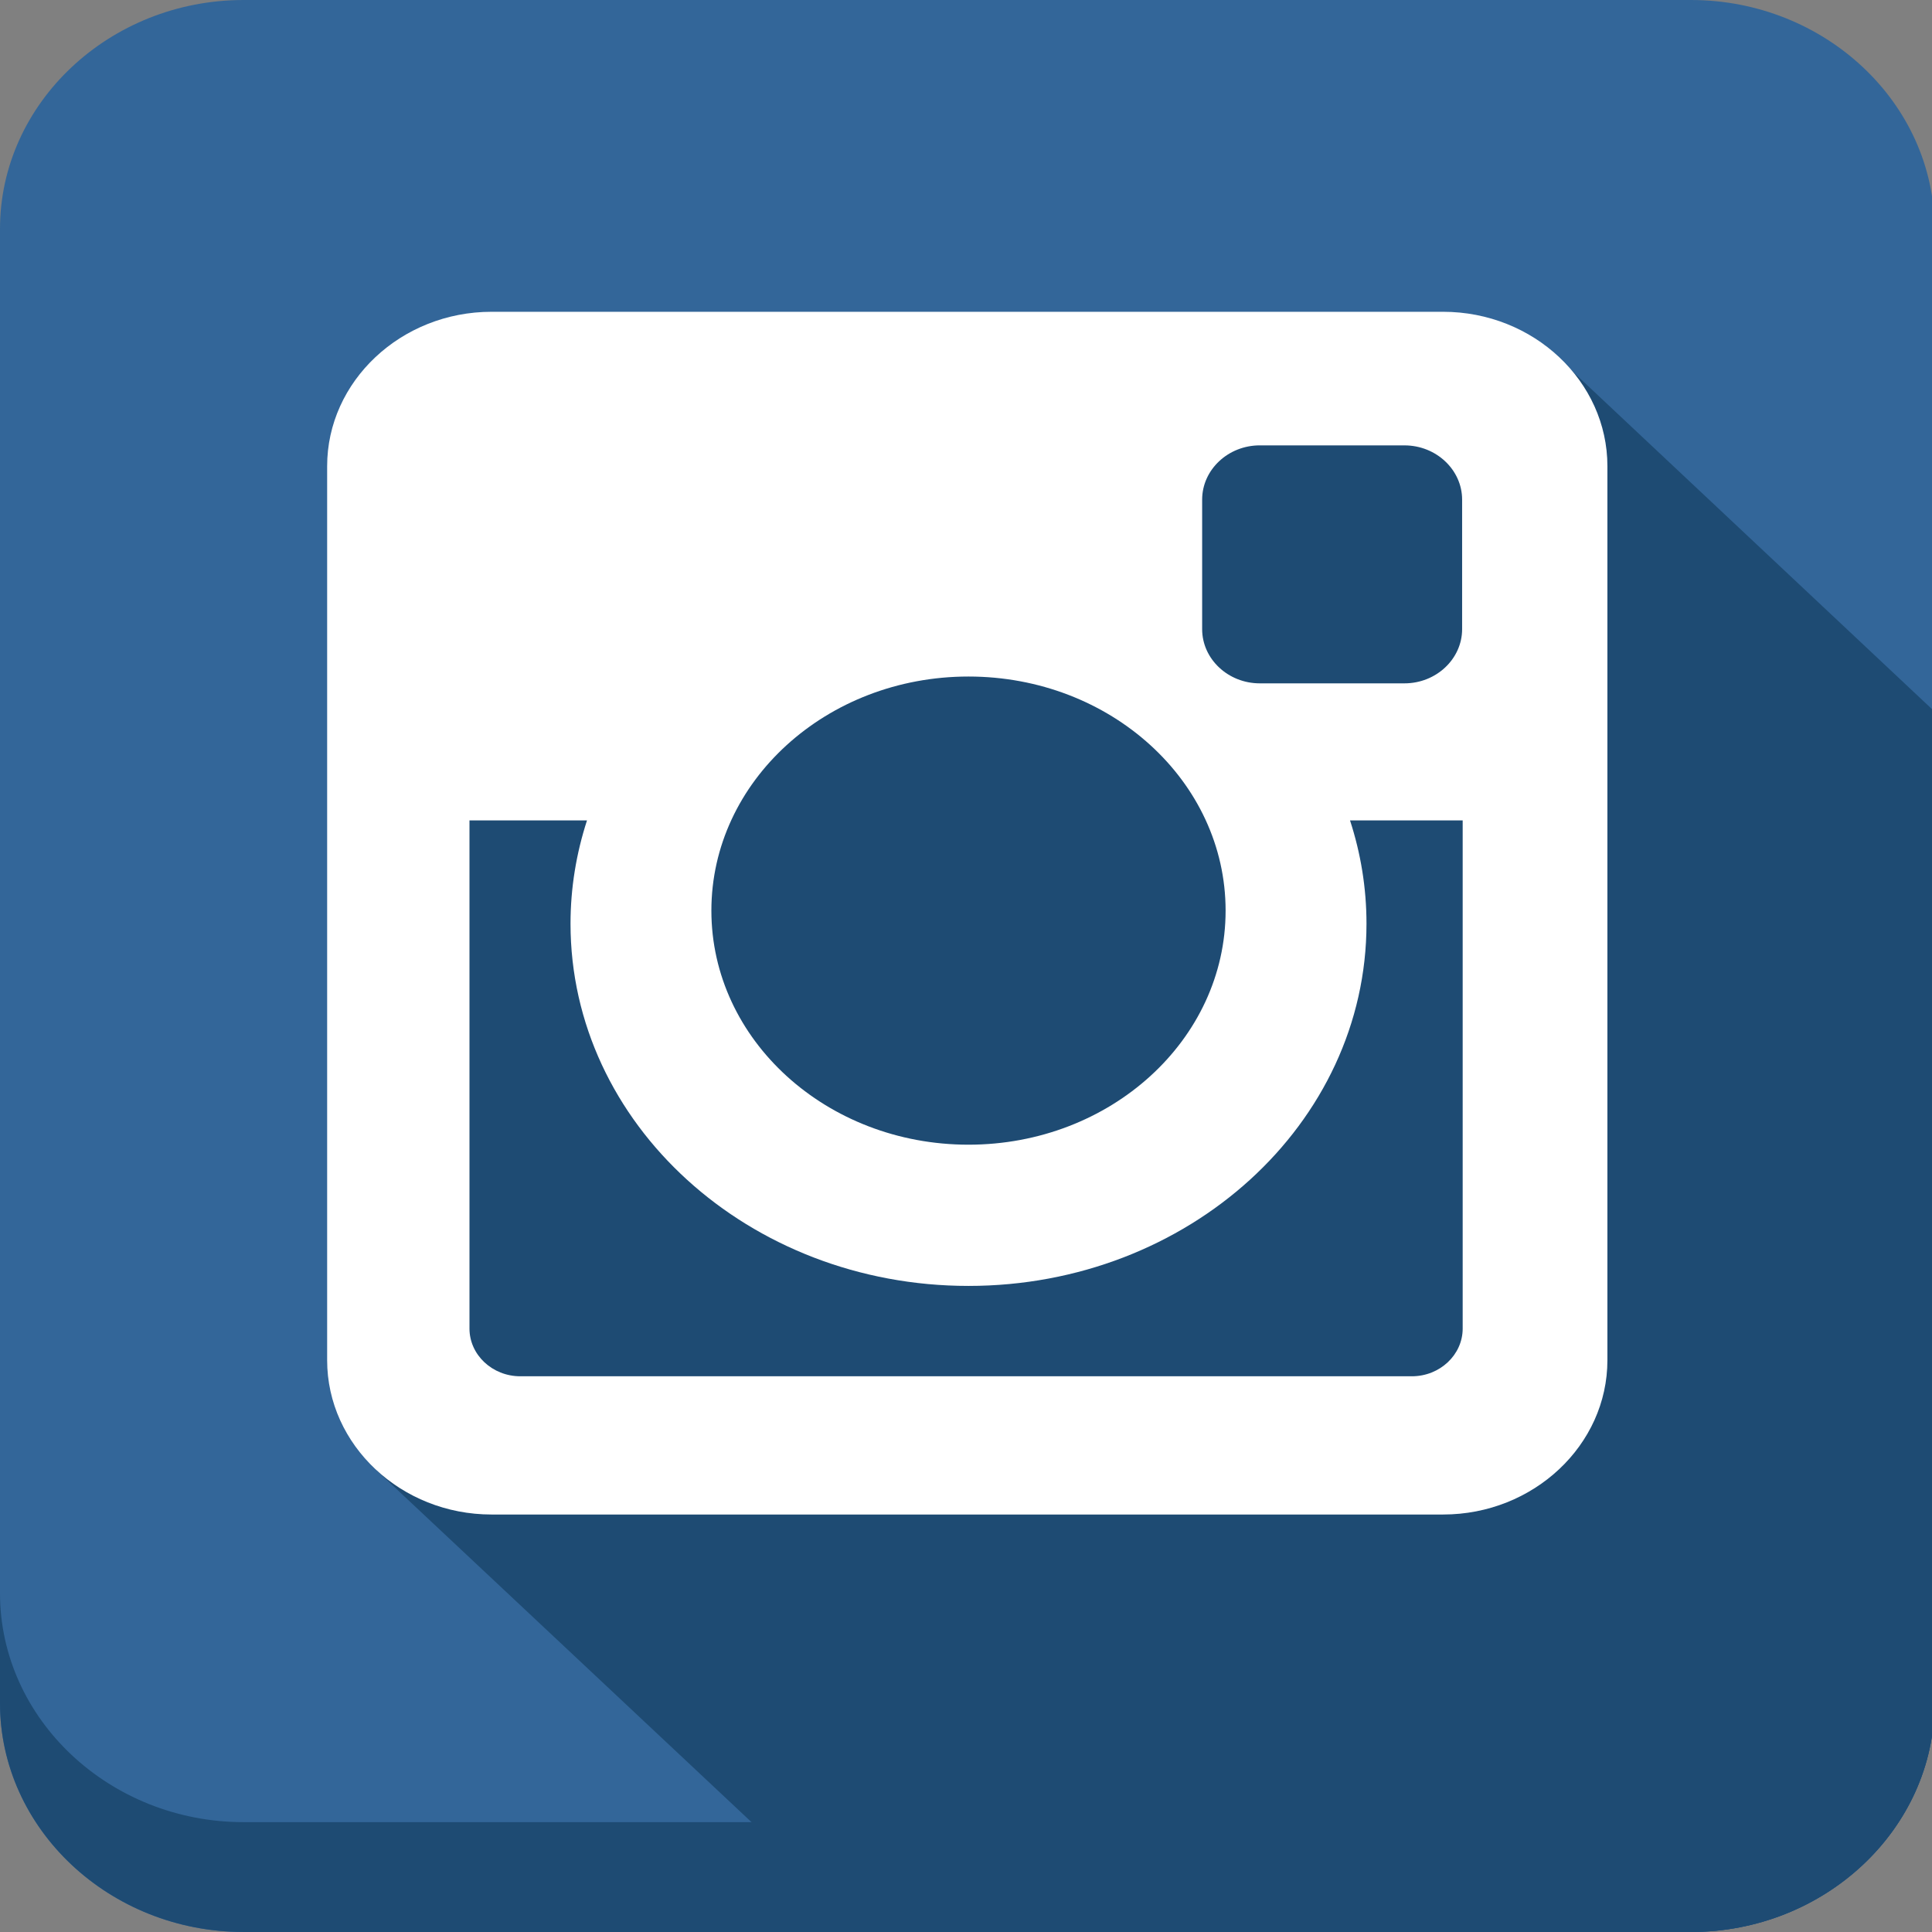 <?xml version="1.0" encoding="utf-8"?>
<!-- Generator: Adobe Illustrator 17.1.0, SVG Export Plug-In . SVG Version: 6.00 Build 0)  -->
<!DOCTYPE svg PUBLIC "-//W3C//DTD SVG 1.1//EN" "http://www.w3.org/Graphics/SVG/1.1/DTD/svg11.dtd">
<svg version="1.1" id="Layer_1" xmlns="http://www.w3.org/2000/svg" xmlns:xlink="http://www.w3.org/1999/xlink" x="0px" y="0px"
	 viewBox="0 0 100 100" enable-background="new 0 0 100 100" xml:space="preserve">
<rect x="0" y="0" width="100" height="100" fill="#808080" stroke="none"/>
<path fill="#336699" d="M12.61,0h74.909c6.936,0,12.611,5.332,12.611,11.848v76.304c0,6.517-5.675,11.848-12.611,11.848H12.61
	C5.675,100,0,94.669,0,88.152V11.848C0,5.332,5.675,0,12.61,0L12.61,0z"/>
<path fill="#1E4B73" d="M100.13,82.464v5.687c0,6.516-5.675,11.848-12.611,11.848H12.611C5.675,100,0,94.668,0,88.152v-5.687
	c0,6.517,5.675,11.849,12.611,11.849h74.908C94.455,94.313,100.13,88.981,100.13,82.464L100.13,82.464z"/>
<path fill="#1E4B73" d="M25.442,17.205c-4.052,0-7.374,3.116-7.374,6.925v46.275c0,0.629,0.091,1.239,0.261,1.819v0.002l1.124,3.841
	L44.957,100h42.562c6.936,0,12.611-5.331,12.611-11.848V36.827L79.901,17.821l-3.385-0.401c-0.583-0.141-1.193-0.216-1.822-0.216
	H25.442L25.442,17.205z"/>
<path fill="#FFFFFF" d="M25.442,16.138h49.252c4.68,0,8.505,3.595,8.505,7.991v46.275c0,4.395-3.825,7.987-8.505,7.987H25.442
	c-4.68,0-8.509-3.592-8.509-7.987V24.13C16.933,19.734,20.762,16.138,25.442,16.138L25.442,16.138z M65.207,23.052
	c-1.644,0-2.984,1.264-2.984,2.807v6.706c0,1.543,1.34,2.805,2.984,2.805h7.489c1.64,0,2.983-1.262,2.983-2.805V25.86
	c0-1.543-1.343-2.807-2.983-2.807H65.207L65.207,23.052z M75.707,42.465h-5.83c0.553,1.696,0.852,3.485,0.852,5.346
	c0,10.352-9.224,18.748-20.6,18.748c-11.374,0-20.599-8.397-20.599-18.748c0-1.861,0.302-3.65,0.853-5.346H24.3v26.3
	c0,1.362,1.183,2.471,2.632,2.471h46.144c1.45,0,2.632-1.109,2.632-2.471V42.465L75.707,42.465z M50.128,35.017
	c-7.347,0-13.307,5.423-13.307,12.117c0,6.688,5.96,12.115,13.307,12.115c7.351,0,13.309-5.427,13.309-12.115
	C63.438,40.439,57.48,35.017,50.128,35.017L50.128,35.017z"/>
</svg>
